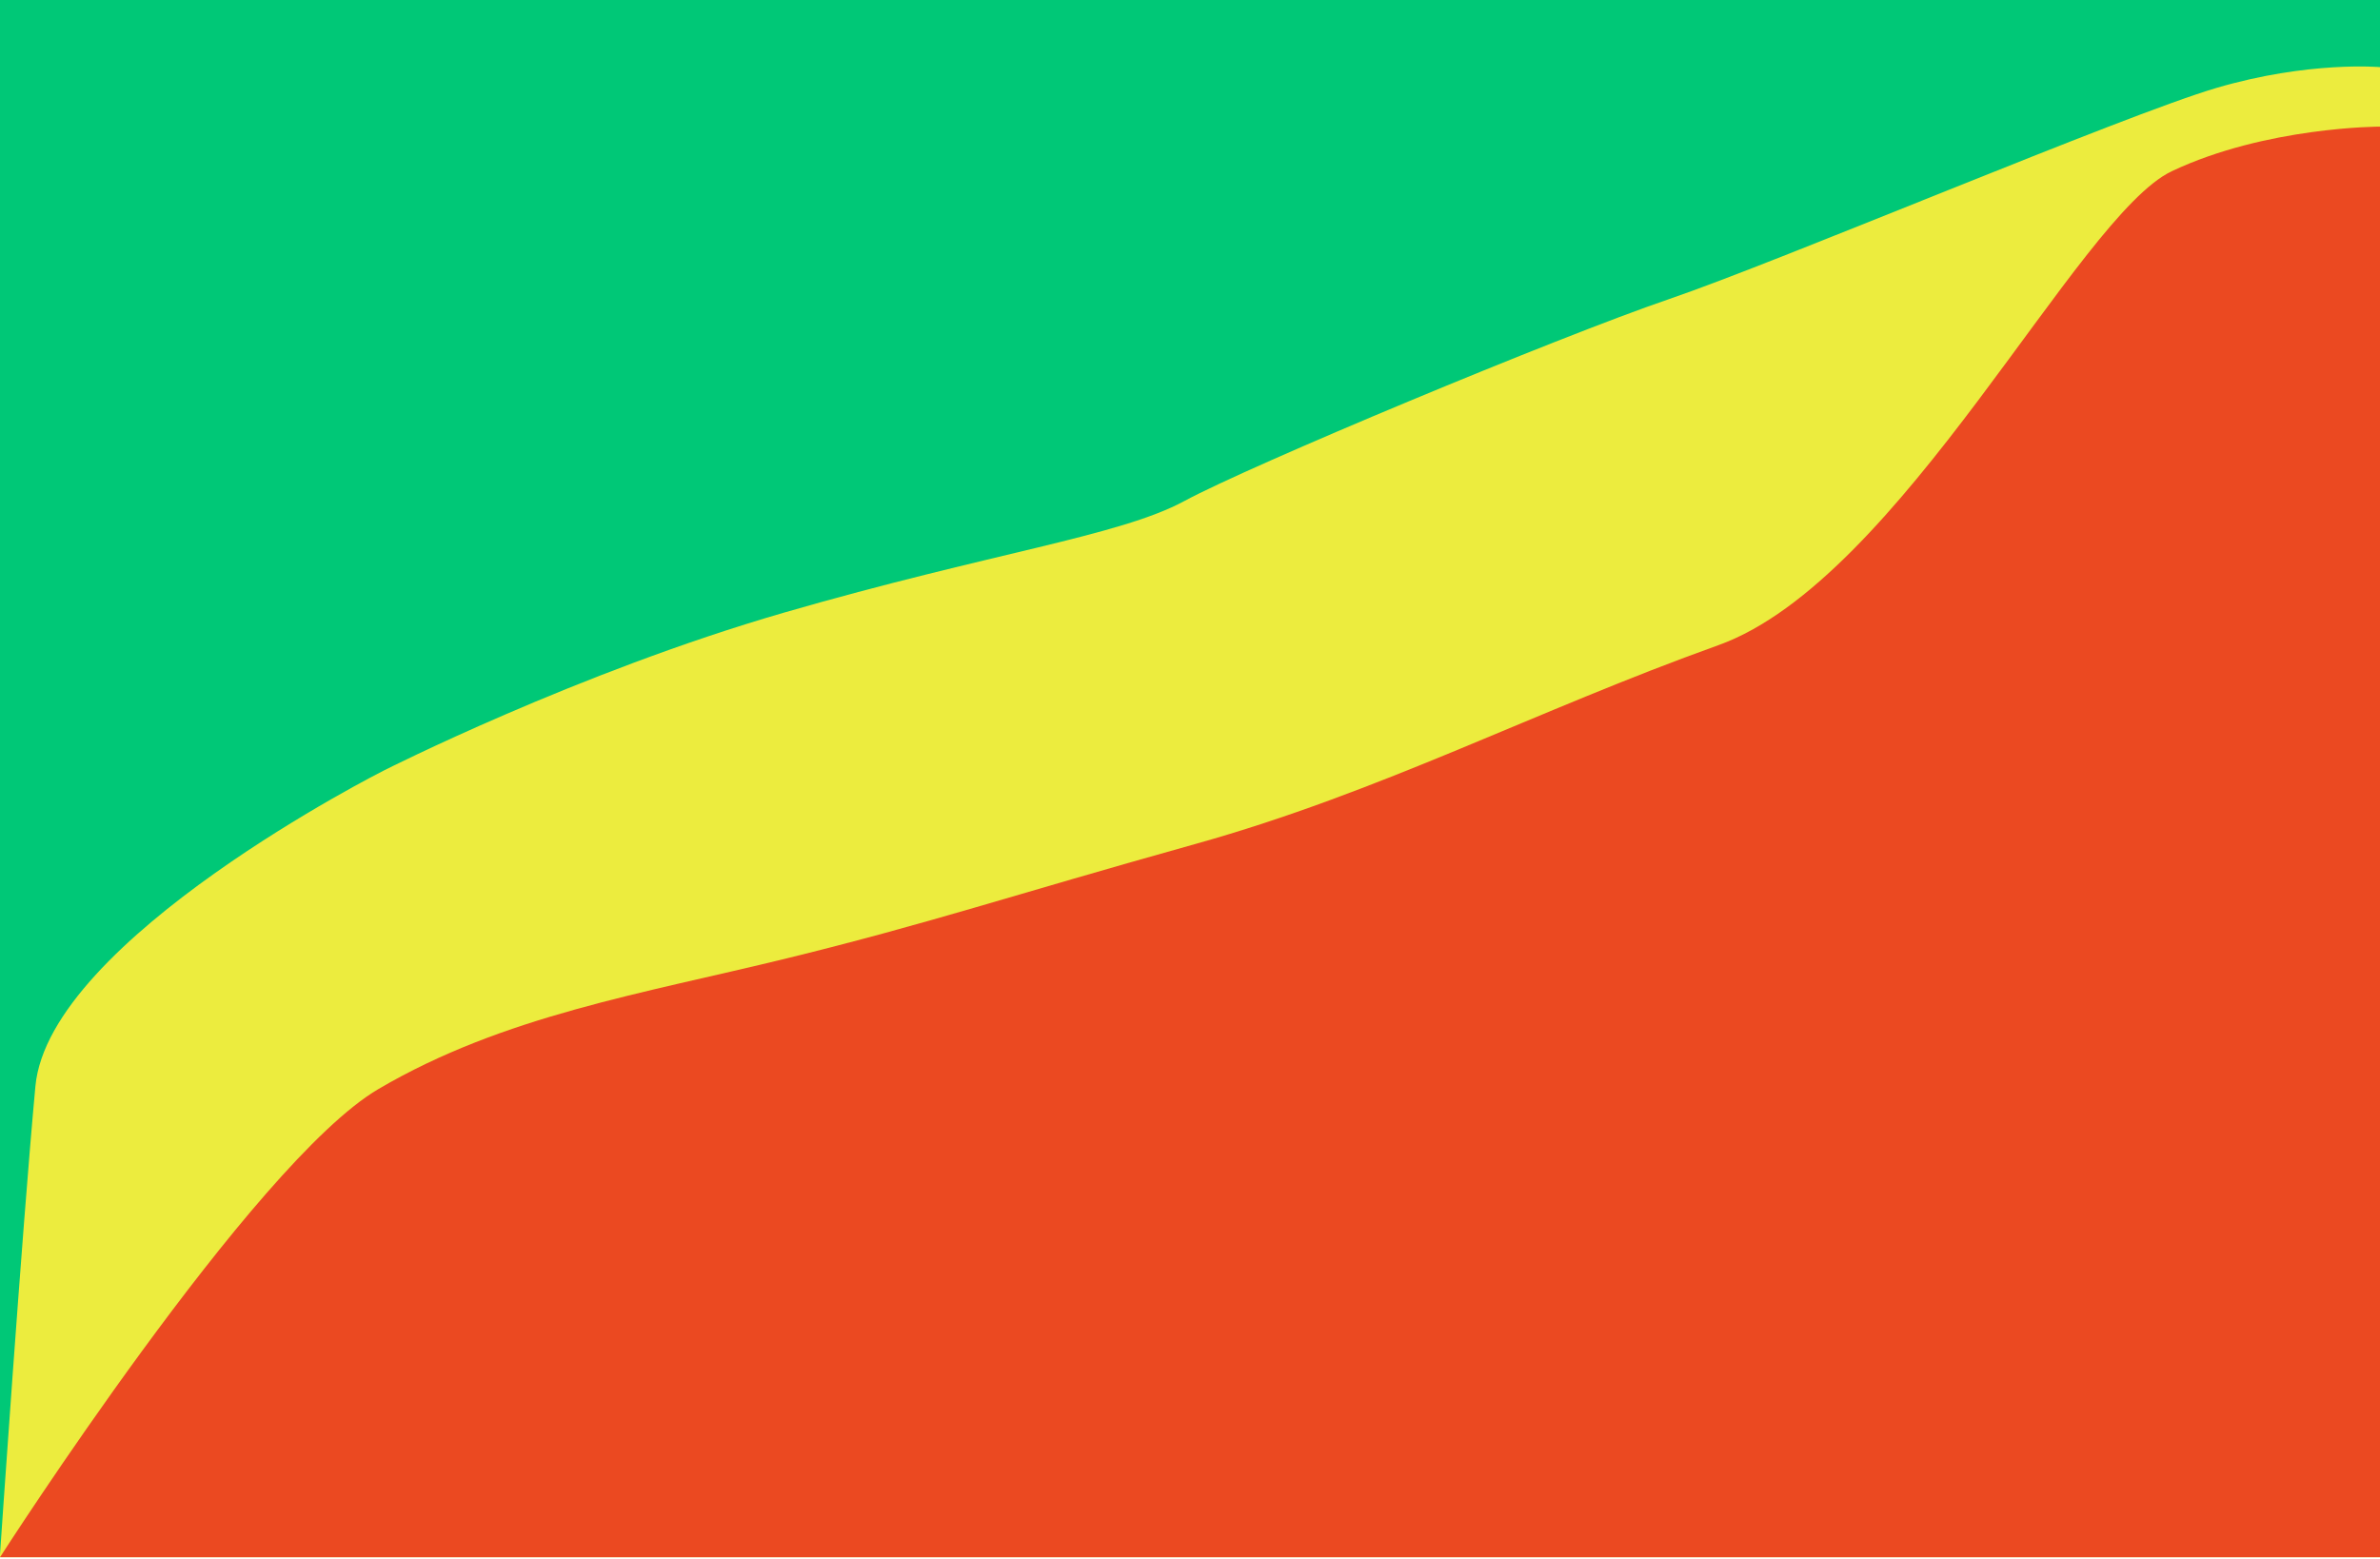<svg width="400" height="262" viewBox="0 0 400 262" fill="none" xmlns="http://www.w3.org/2000/svg">
<rect width="400" height="261.785" transform="matrix(1 0 0 -1 0 261.785)" fill="#ECEC3E"/>
<path d="M132.265 161.099C108.009 167.048 84.668 170.71 63.616 183.067C42.563 195.424 0 261.785 0 261.785H400V21.285C400 21.285 380.825 21.285 365 28.785C349.175 36.285 319.451 97.483 288.787 108.467C258.124 119.451 232.037 133.181 200.915 141.877C169.794 150.572 156.522 155.149 132.265 161.099Z" fill="#EB4921"/>
<path d="M0 261.327C0 261.327 3.661 207.323 5.95 182.609C8.238 157.895 64.531 129.519 64.531 129.519C64.531 129.519 97.025 113.043 131.808 102.975C166.59 92.906 188.101 90.16 199.085 84.21C210.069 78.261 261.736 56.693 280.5 50.285C299.264 43.878 356.939 19.362 372.5 14.785C388.061 10.209 400 11.285 400 11.285V-9.15527e-05H0V261.327Z" fill="#00C877"/>
</svg>
